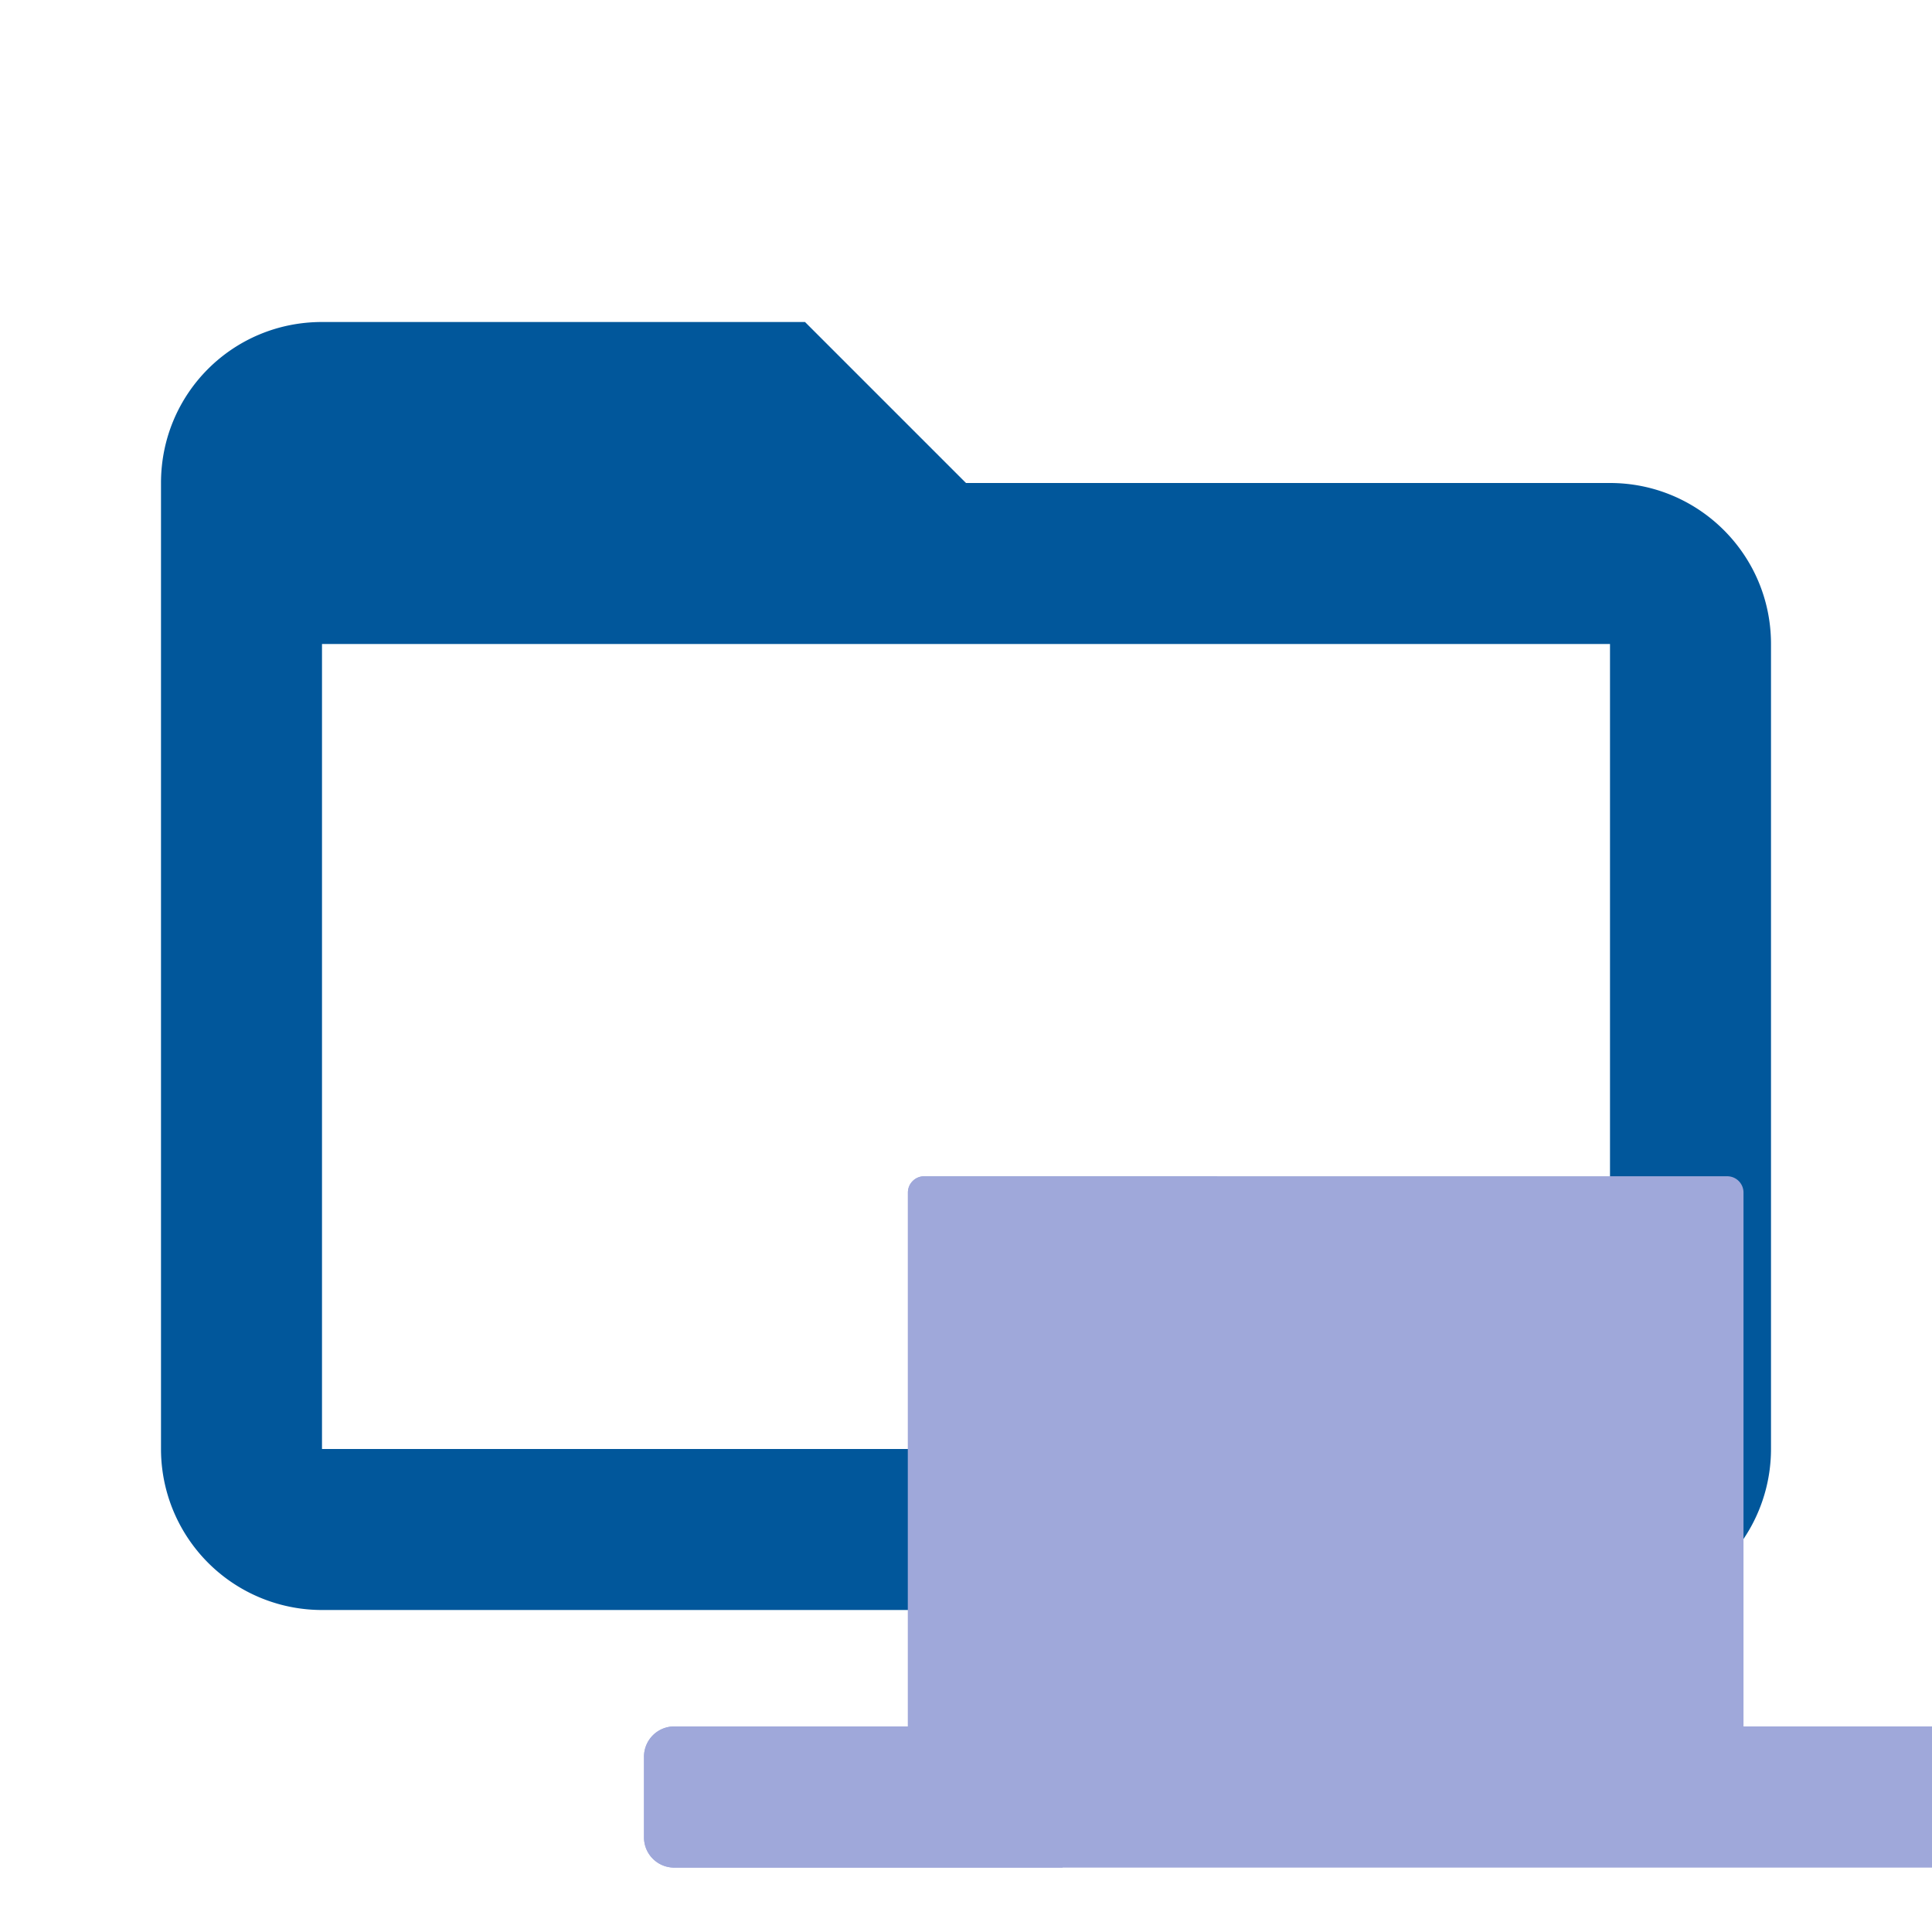 <!--
  - The MIT License (MIT)
  -
  - Copyright (c) 2015-2022 Elior "Mallowigi" Boukhobza
  -
  - Permission is hereby granted, free of charge, to any person obtaining a copy
  - of this software and associated documentation files (the "Software"), to deal
  - in the Software without restriction, including without limitation the rights
  - to use, copy, modify, merge, publish, distribute, sublicense, and/or sell
  - copies of the Software, and to permit persons to whom the Software is
  - furnished to do so, subject to the following conditions:
  -
  - The above copyright notice and this permission notice shall be included in all
  - copies or substantial portions of the Software.
  -
  - THE SOFTWARE IS PROVIDED "AS IS", WITHOUT WARRANTY OF ANY KIND, EXPRESS OR
  - IMPLIED, INCLUDING BUT NOT LIMITED TO THE WARRANTIES OF MERCHANTABILITY,
  - FITNESS FOR A PARTICULAR PURPOSE AND NONINFRINGEMENT. IN NO EVENT SHALL THE
  - AUTHORS OR COPYRIGHT HOLDERS BE LIABLE FOR ANY CLAIM, DAMAGES OR OTHER
  - LIABILITY, WHETHER IN AN ACTION OF CONTRACT, TORT OR OTHERWISE, ARISING FROM,
  - OUT OF OR IN CONNECTION WITH THE SOFTWARE OR THE USE OR OTHER DEALINGS IN THE
  - SOFTWARE.
  -
  -
  -->

<svg big="true" xmlns="http://www.w3.org/2000/svg" clip-rule="evenodd" fill-rule="evenodd" stroke-linejoin="round"
     stroke-miterlimit="1.414" viewBox="0 0 24 24" width="16px" height="16px">
    <path d="M20,18H4V8H20M20,6H12L10,4H4C2.89,4 2,4.89 2,6V18A2,2 0 0,0 4,20H20A2,2 0 0,0 22,18V8C22,6.89 21.1,6 20,6Z"
          fill="#01579b" fill-rule="nonzero" />
    <g fill="#9FA8DA" transform="scale(0.8) translate(0 -2)">
        <path d="M30.53,28.808H27.073v-8.29a.253.253,0,0,0-.252-.253H14.35a.253.253,0,0,0-.252.253v8.29H10.47a.47.47,0,0,0-.47.47V30.53a.469.469,0,0,0,.47.47H30.53a.469.469,0,0,0,.47-.47V29.278A.47.47,0,0,0,30.53,28.808Z" />
        <path d="M10.47,31H16.5V29.4h2.4V20.265H14.35a.253.253,0,0,0-.252.253v8.29H10.47a.47.47,0,0,0-.47.47V30.53A.469.469,0,0,0,10.47,31Z" />
    </g>
</svg>
